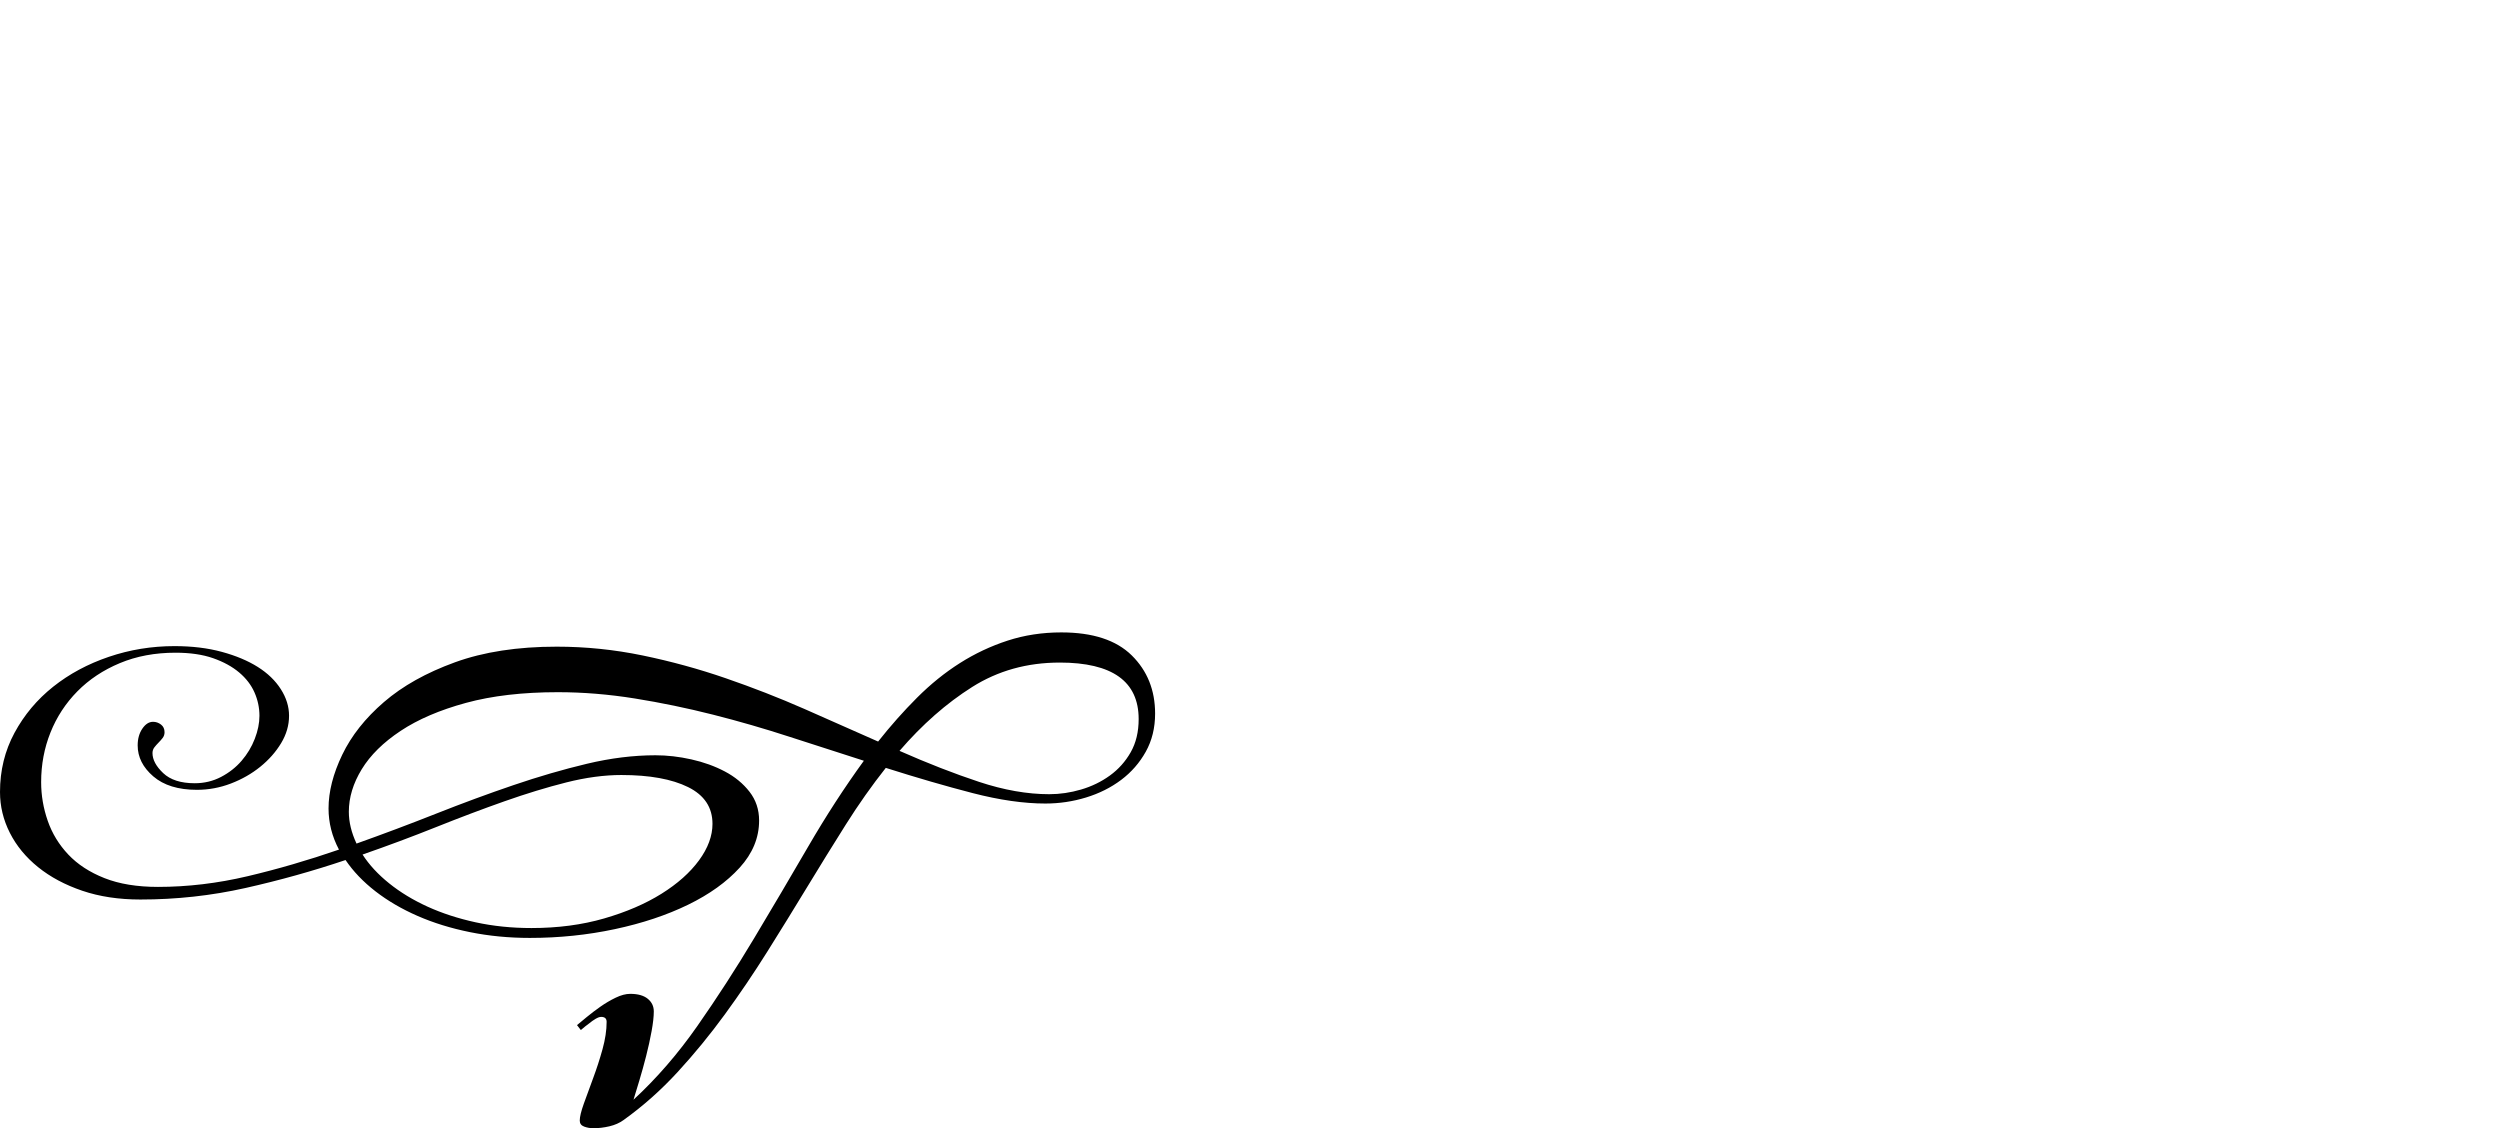 <?xml version="1.0" encoding="UTF-8" standalone="no"?>
<svg xmlns="http://www.w3.org/2000/svg" width="4558" height="2057"><path id="path915" d="m 1137,2042 q -11,8 -26,11.5 -15,3.5 -29,3.5 -9,0 -17,-3 -8,-3 -8,-11 0,-10 7.5,-31 7.5,-21 17,-46.5 9.5,-25.5 17,-52.5 7.5,-27 7.5,-50 0,-9 -10,-9 -4,0 -10,3.5 -6,3.5 -12,8.5 -7,5 -15,12 l -7,-9 q 6,-5 17.5,-14.5 11.5,-9.5 25,-19 13.5,-9.5 28,-16.5 14.5,-7 26.5,-7 21,0 32,9 11,9 11,23 0,14 -4,36 -4,22 -10,45.5 -6,23.5 -12.5,45 -6.5,21.5 -10.5,34.5 63,-58 116.5,-134.5 53.5,-76.5 103.5,-160 50,-83.5 98.5,-167 48.5,-83.5 101.5,-156.5 -66,-21 -135,-43.5 -69,-22.5 -140,-40.5 -71,-18 -142.5,-29.5 Q 1086,1262 1017,1262 q -96,0 -167.5,19.5 -71.5,19.5 -119,51 -47.5,31.5 -71,70 -23.5,38.5 -23.5,77.5 0,28 14,58 73,-26 145,-54.5 72,-28.5 141,-52 69,-23.5 134,-39 65,-15.5 125,-15.5 32,0 65.5,7.5 33.5,7.5 61,22 27.5,14.5 45,37 17.5,22.5 17.5,52.5 0,47 -35.5,86 -35.5,39 -94,67.5 -58.5,28.5 -133.5,44.5 -75,16 -155,16 -57,0 -109,-10.5 -52,-10.5 -95.5,-29.5 -43.5,-19 -77,-45 -33.5,-26 -54.5,-57 -89,30 -182.5,51 -93.5,21 -191.5,21 -59,0 -106,-16 -47,-16 -80.5,-43 Q 36,1554 18,1518.5 0,1483 0,1444 0,1385 26.5,1336 53,1287 97,1252 141,1217 198.5,1197.5 256,1178 318,1178 q 48,0 86.5,10.5 38.5,10.5 65.5,27.5 27,17 42,40.5 15,23.5 15,48.5 0,26 -14.5,50 -14.5,24 -38,43 -23.5,19 -53.5,30.5 -30,11.5 -62,11.5 -51,0 -79.5,-24.5 Q 251,1391 251,1359 q 0,-18 8.5,-30.5 8.5,-12.5 19.5,-12.5 8,0 14.5,5 6.5,5 6.5,14 0,6 -3.5,10.5 -3.5,4.5 -7.5,8.5 -4,4 -7.5,8.5 -3.5,4.5 -3.5,10.5 0,18 19.5,36.5 19.5,18.5 57.5,18.5 26,0 48,-11.5 22,-11.5 37.5,-29.5 15.5,-18 24,-40 8.5,-22 8.5,-42 0,-22 -9,-42.5 -9,-20.5 -28,-36.5 -19,-16 -47.5,-26 -28.5,-10 -68.5,-10 -56,0 -101.5,19 -45.5,19 -77.5,51.5 -32,32.5 -49,75 -17,42.5 -17,90.5 0,36 12,70.5 12,34.5 37.5,61.5 25.5,27 66,43 40.5,16 97.5,16 81,0 163.5,-19.5 Q 534,1578 618,1549 q -19,-36 -19,-75 0,-46 25,-98 25,-52 76,-96 51,-44 129.5,-72.5 78.5,-28.5 185.5,-28.5 79,0 156.5,16 77.5,16 151.5,41.5 74,25.5 143.5,56 69.5,30.5 134.5,59.5 34,-43 71,-80 37,-37 78,-63 41,-26 87,-41 46,-15 98,-15 86,0 128.5,42 42.5,42 42.5,106 0,39 -17,69.5 -17,30.5 -45,51.5 -28,21 -64,32 -36,11 -74,11 -59,0 -132.5,-19 -73.5,-19 -158.5,-46 -38,48 -73,103.5 -35,55.5 -70.5,114 -35.5,58.5 -72.5,117.5 -37,59 -77.5,114.5 -40.5,55.5 -86,105 -45.5,49.5 -98.5,87.5 z m -4,-629 q -47,0 -100.5,13.5 -53.5,13.5 -113,34.5 -59.5,21 -124.5,47 -65,26 -134,50 18,28 48.5,52.5 30.5,24.5 70,42.5 39.5,18 87.5,28.5 48,10.5 102,10.5 72,0 132.5,-17.5 60.5,-17.5 104.5,-45 44,-27.5 68.5,-61 24.5,-33.5 24.5,-66.5 0,-45 -44.5,-67 -44.5,-22 -121.5,-22 z m 799,-205 q -89,0 -159.5,44.5 -70.5,44.5 -132.5,116.5 77,34 145,56.5 68,22.5 128,22.5 29,0 58,-8.5 29,-8.5 52.5,-25.5 23.5,-17 38,-42.5 14.5,-25.5 14.5,-60.5 0,-103 -144,-103 z"></path></svg>
